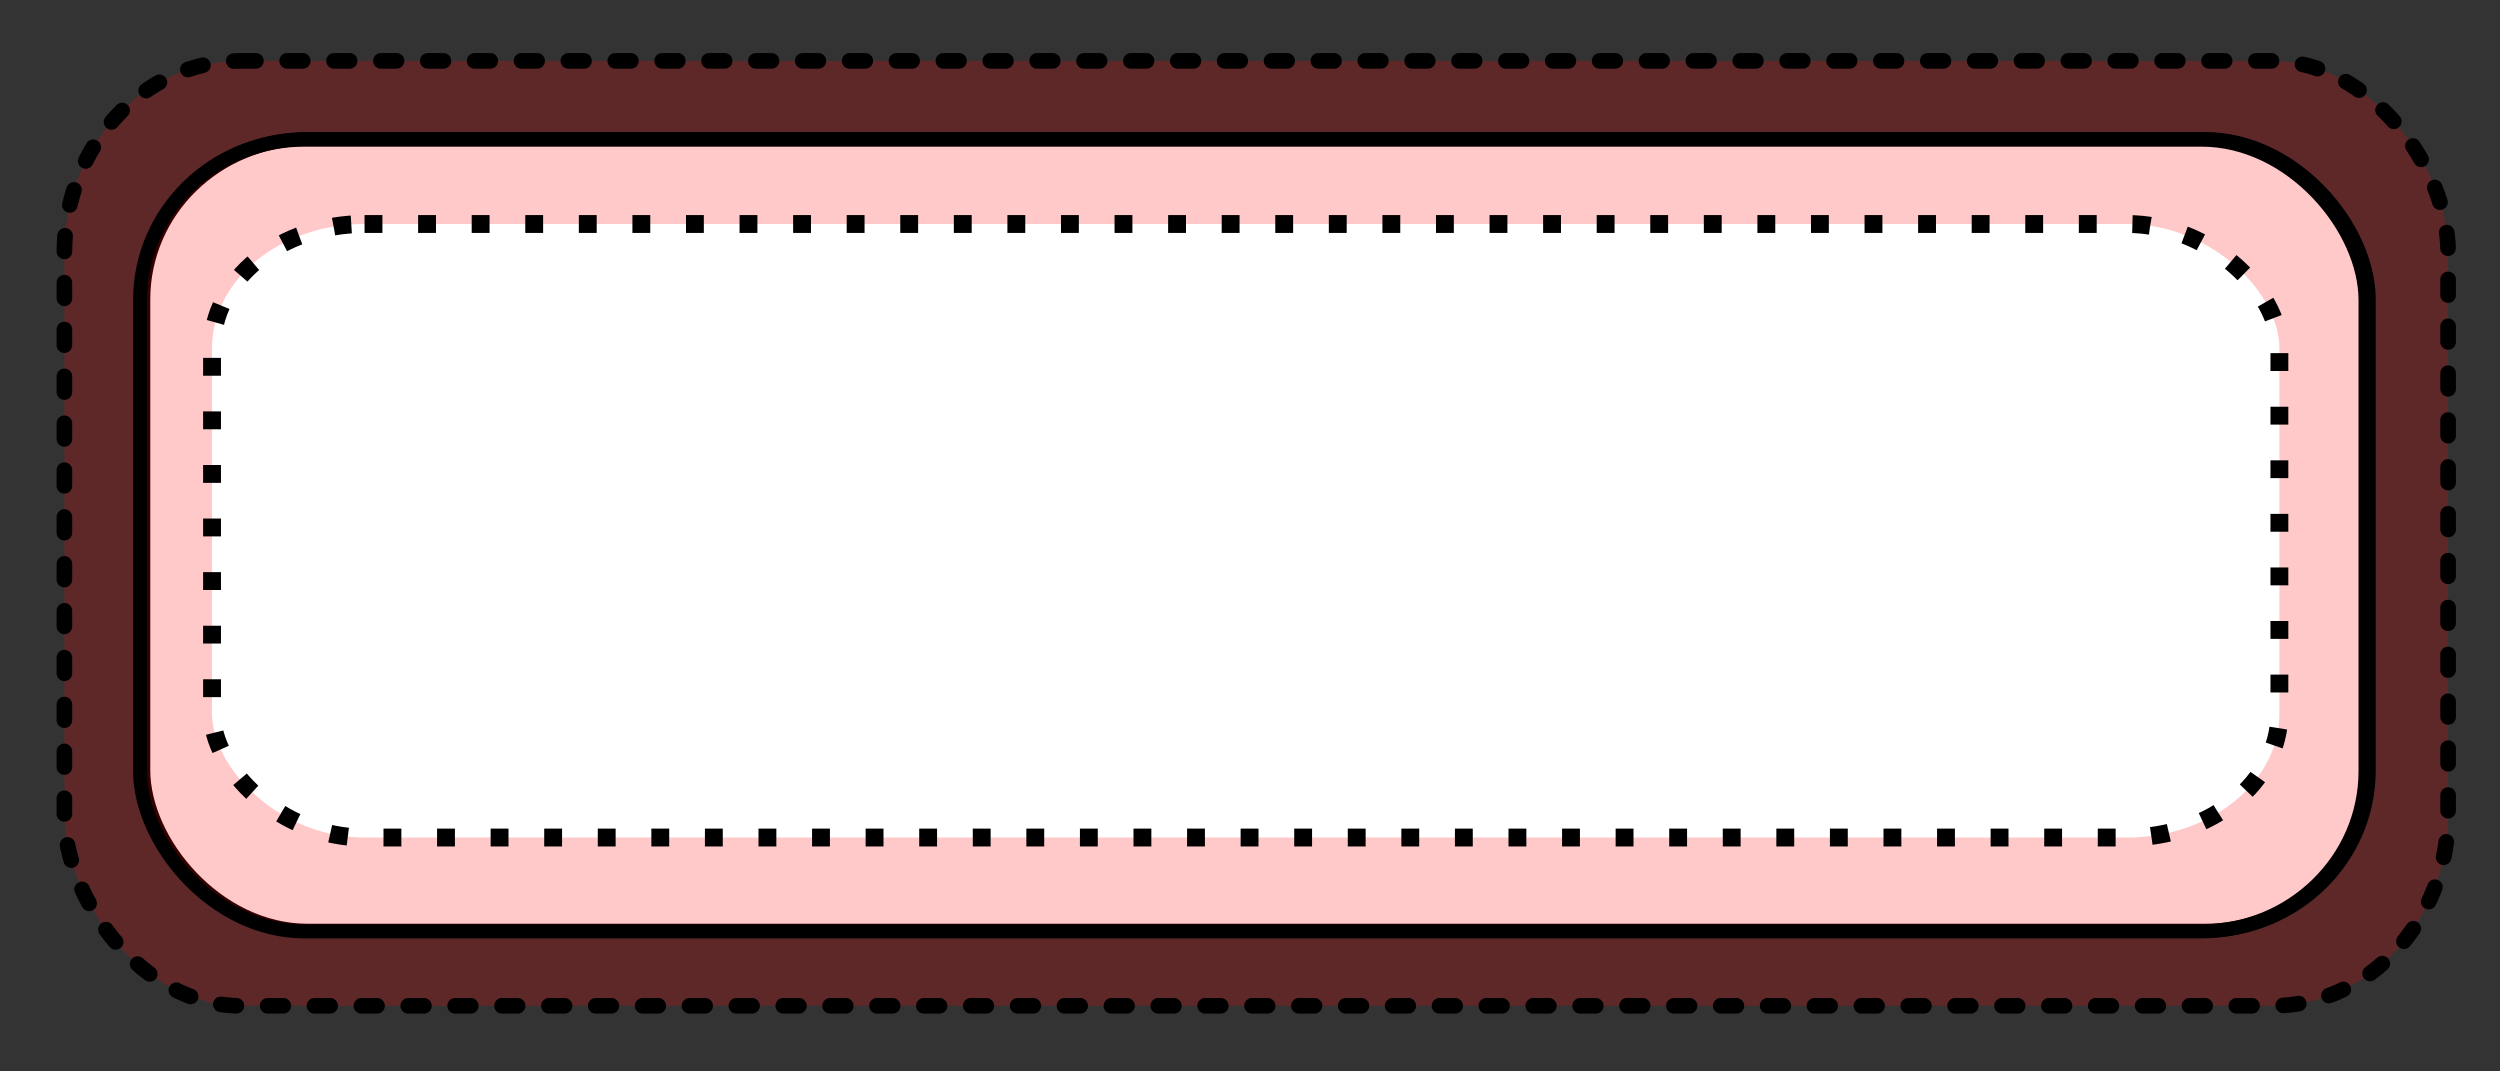 <?xml version="1.0" encoding="UTF-8" standalone="no"?>
<!-- Created with Inkscape (http://www.inkscape.org/) -->

<svg
   xmlns:dc="http://purl.org/dc/elements/1.1/"
   xmlns:cc="http://creativecommons.org/ns#"
   xmlns:rdf="http://www.w3.org/1999/02/22-rdf-syntax-ns#"
   xmlns:svg="http://www.w3.org/2000/svg"
   xmlns="http://www.w3.org/2000/svg"
   xmlns:sodipodi="http://sodipodi.sourceforge.net/DTD/sodipodi-0.dtd"
   xmlns:inkscape="http://www.inkscape.org/namespaces/inkscape"
   width="112"
   height="48"
   id="svg3793"
   version="1.1"
   inkscape:version="0.48.4 r9939"
   sodipodi:docname="insideAndOutside.svg">
  <rect width="100%" height="100%" fill="#333333" stroke="none"/>
  <defs
     id="defs3795" />
  <sodipodi:namedview
     id="base"
     pagecolor="#ffffff"
     bordercolor="#666666"
     borderopacity="1.0"
     inkscape:pageopacity="0.0"
     inkscape:pageshadow="2"
     inkscape:zoom="3.2071958"
     inkscape:cx="21.073084"
     inkscape:cy="67.664444"
     inkscape:current-layer="layer1"
     showgrid="true"
     inkscape:grid-bbox="true"
     inkscape:document-units="px"
     inkscape:window-width="1366"
     inkscape:window-height="706"
     inkscape:window-x="-8"
     inkscape:window-y="-8"
     inkscape:window-maximized="1" />
  <g
     id="layer1"
     inkscape:label="Layer 1"
     inkscape:groupmode="layer">
    <g
       id="g5464">
      <rect
         ry="8.58"
         rx="7.879"
         y="2.727"
         x="2.885"
         height="42.333"
         width="106.79"
         id="rect4898-5"
         style="fill:#ff0000;fill-opacity:0.212;stroke:#000000;stroke-width:0.7;stroke-linecap:round;stroke-linejoin:round;stroke-miterlimit:4;stroke-opacity:1;stroke-dasharray:0.7,1.4;stroke-dashoffset:0" />
      <rect
         ry="7.189"
         rx="7.356"
         y="6.226"
         x="6.42"
         height="35.47"
         width="99.701"
         id="rect4898-7"
         style="fill:#ffffff;fill-opacity:1;fill-rule:nonzero;stroke:#000000;stroke-width:0.625;stroke-linecap:round;stroke-linejoin:round;stroke-miterlimit:4;stroke-opacity:1;stroke-dasharray:none;stroke-dashoffset:0" />
      <rect
         ry="7.189"
         rx="7.356"
         y="6.257"
         x="6.274"
         height="35.47"
         width="99.701"
         id="rect4898"
         style="fill:#ff0000;fill-opacity:0.212;fill-rule:nonzero;stroke:#000000;stroke-width:0.625;stroke-linecap:round;stroke-linejoin:round;stroke-miterlimit:4;stroke-opacity:1;stroke-dasharray:none;stroke-dashoffset:0" />
      <rect
         ry="5.571"
         rx="6.833"
         y="10.035"
         x="9.499"
         height="27.487"
         width="92.618"
         id="rect4898-1"
         style="fill:#ffffff;stroke:#000000;stroke-opacity:1;stroke-width:0.8;stroke-miterlimit:4;stroke-dasharray:0.8,1.6;stroke-dashoffset:0" />
    </g>
  </g>
</svg>
